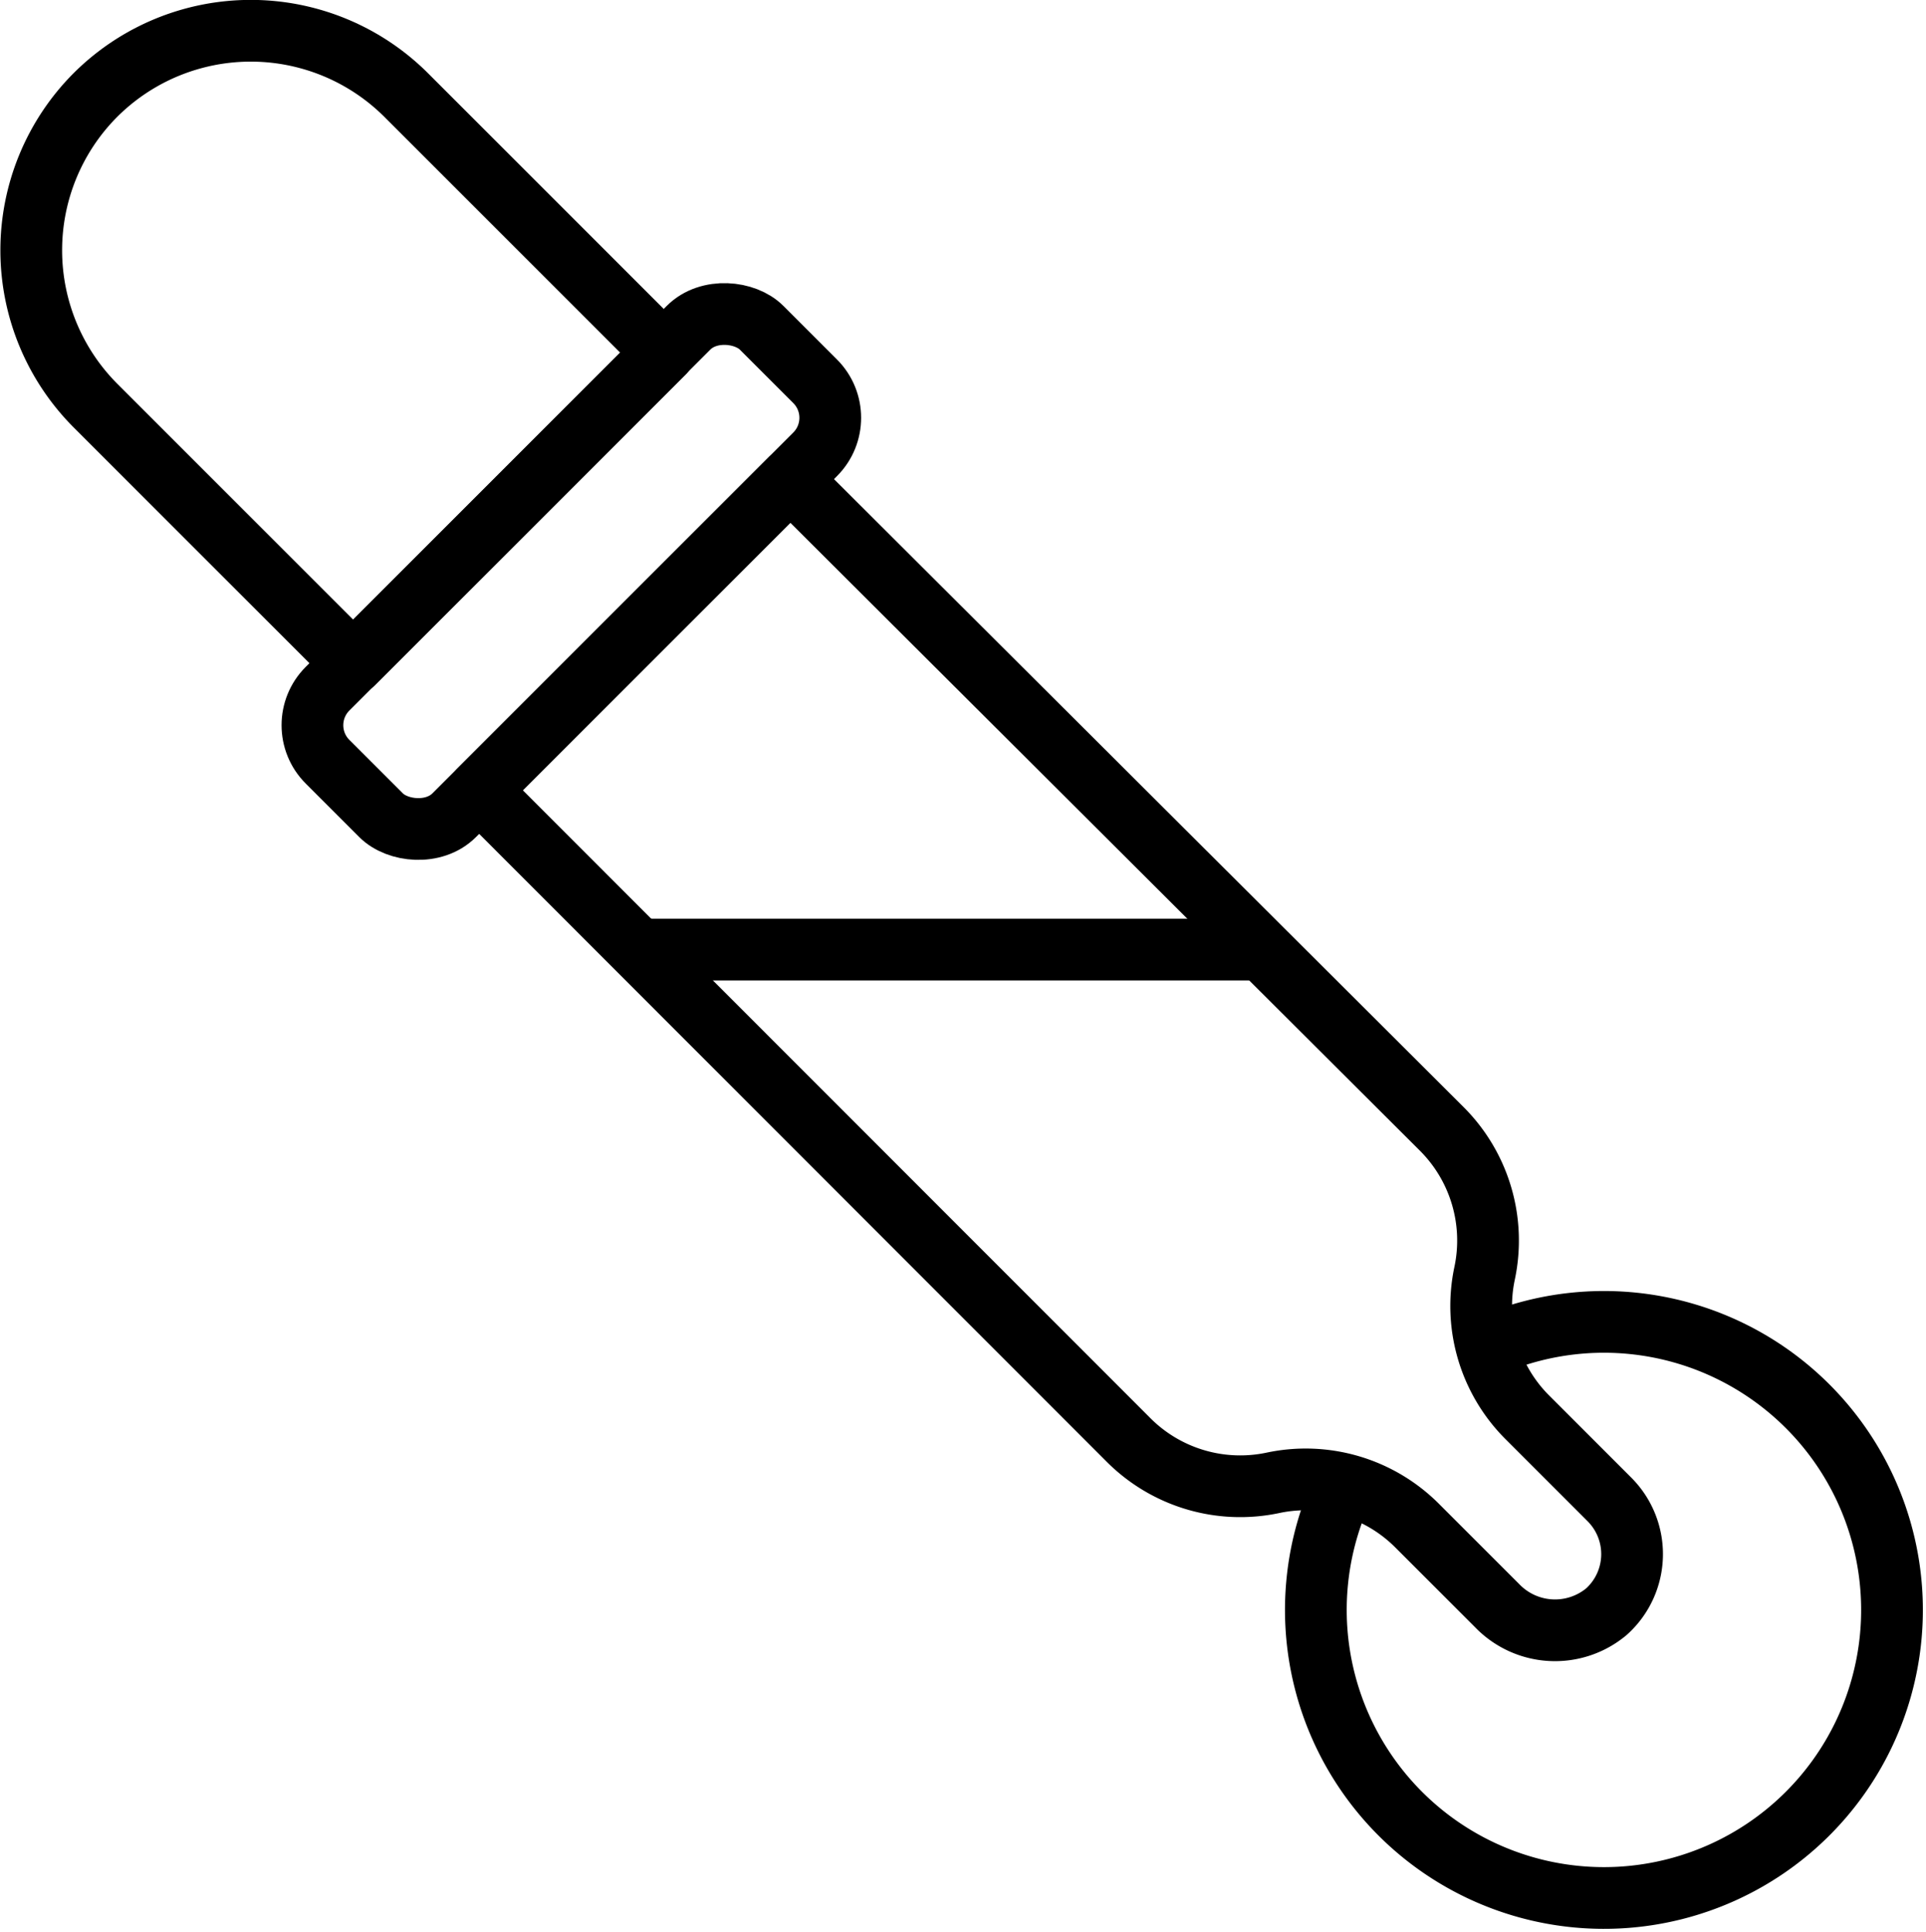 <svg xmlns="http://www.w3.org/2000/svg" viewBox="0 0 93.6 93.89"><defs><style>.cls-1{fill:none;stroke:#000;stroke-linejoin:round;stroke-width:3px;}</style></defs><title>Asset 18</title><g id="Layer_2" data-name="Layer 2"><g id="Layer_2-2" data-name="Layer 2"><path class="cls-1" d="M38.41,23.29,23.29,38.41,54.86,70a7.67,7.67,0,0,0,7,2.07h0a7.65,7.65,0,0,1,7,2.07l3.9,3.9a3.9,3.9,0,0,0,5.31.29,3.76,3.76,0,0,0,.15-5.45l-4-4a7.65,7.65,0,0,1-2.07-7h0a7.67,7.67,0,0,0-2.07-7Z"/><rect class="cls-1" x="12.86" y="23.42" width="29.83" height="8.7" rx="2.51" transform="translate(-11.51 27.78) rotate(-45)"/><path class="cls-1" d="M14.66.47h0A10.69,10.69,0,0,1,25.35,11.16V28.86a0,0,0,0,1,0,0H4a0,0,0,0,1,0,0V11.16A10.69,10.69,0,0,1,14.66.47Z" transform="translate(-6.07 14.66) rotate(-45)"/><path class="cls-1" d="M72.18,65.49a14,14,0,1,1-6.83,6.65"/><line class="cls-1" x1="31.03" y1="46.15" x2="61.27" y2="46.15"/></g></g></svg>